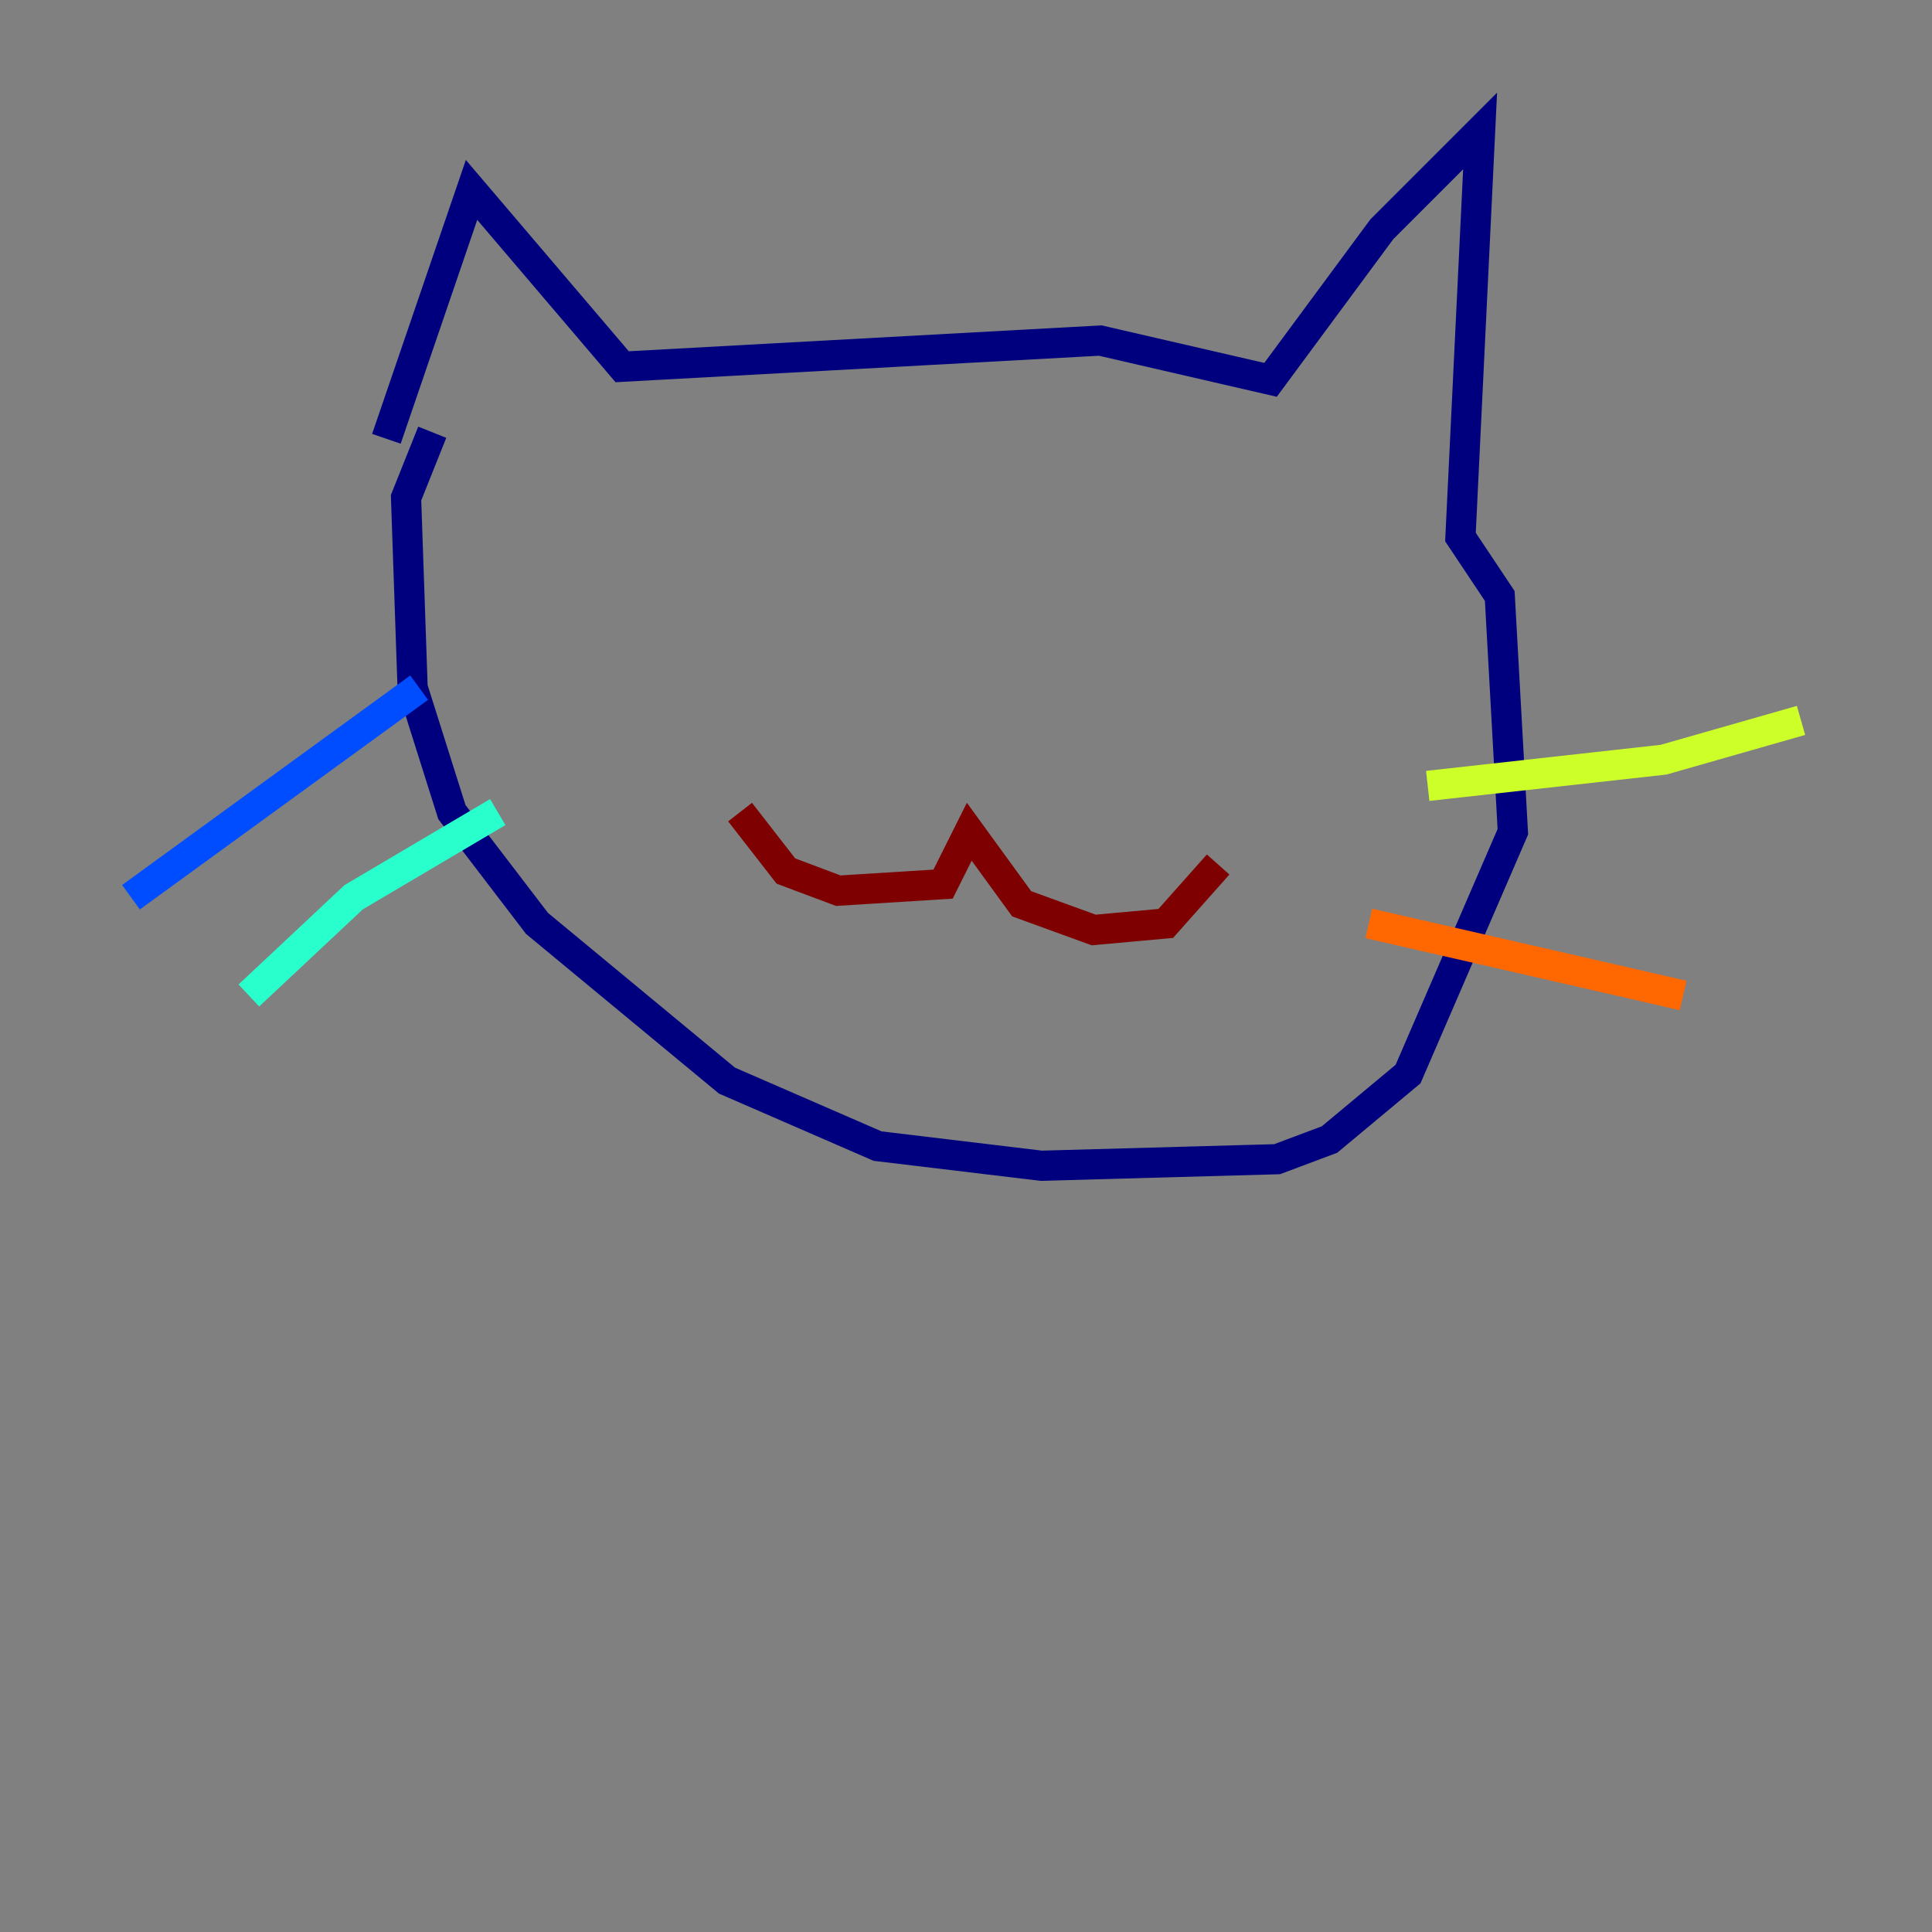 <?xml version="1.0" encoding="utf-8" ?>
<svg baseProfile="tiny" height="128" version="1.2" viewBox="0,0,128,128" width="128" xmlns="http://www.w3.org/2000/svg" xmlns:ev="http://www.w3.org/2001/xml-events" xmlns:xlink="http://www.w3.org/1999/xlink"><rect x="0" y="0" width="128" height="128" fill="#808080" stroke="none"/><defs /><polyline fill="none" points="25.6,29.071 31.241,12.583 41.22,24.298 72.895,22.563 84.176,25.166 91.552,15.186 98.061,8.678 96.759,35.58 99.363,39.485 100.231,55.105 93.288,71.159 88.081,75.498 84.61,76.8 68.99,77.234 58.142,75.932 48.163,71.593 35.58,61.18 29.939,53.803 27.336,45.559 26.902,32.976 28.637,28.637" stroke="#00007f" stroke-width="2" /><polyline fill="none" points="27.77,45.559 8.678,59.444" stroke="#004cff" stroke-width="2" /><polyline fill="none" points="32.976,53.803 23.43,59.444 16.488,65.953" stroke="#29ffcd" stroke-width="2" /><polyline fill="none" points="94.59,52.068 110.21,50.332 119.322,47.729" stroke="#cdff29" stroke-width="2" /><polyline fill="none" points="90.685,61.18 111.512,65.953" stroke="#ff6700" stroke-width="2" /><polyline fill="none" points="49.031,53.803 52.068,57.709 55.539,59.01 62.481,58.576 64.217,55.105 67.688,59.878 72.461,61.614 77.234,61.18 80.705,57.275" stroke="#7f0000" stroke-width="2" /></svg>